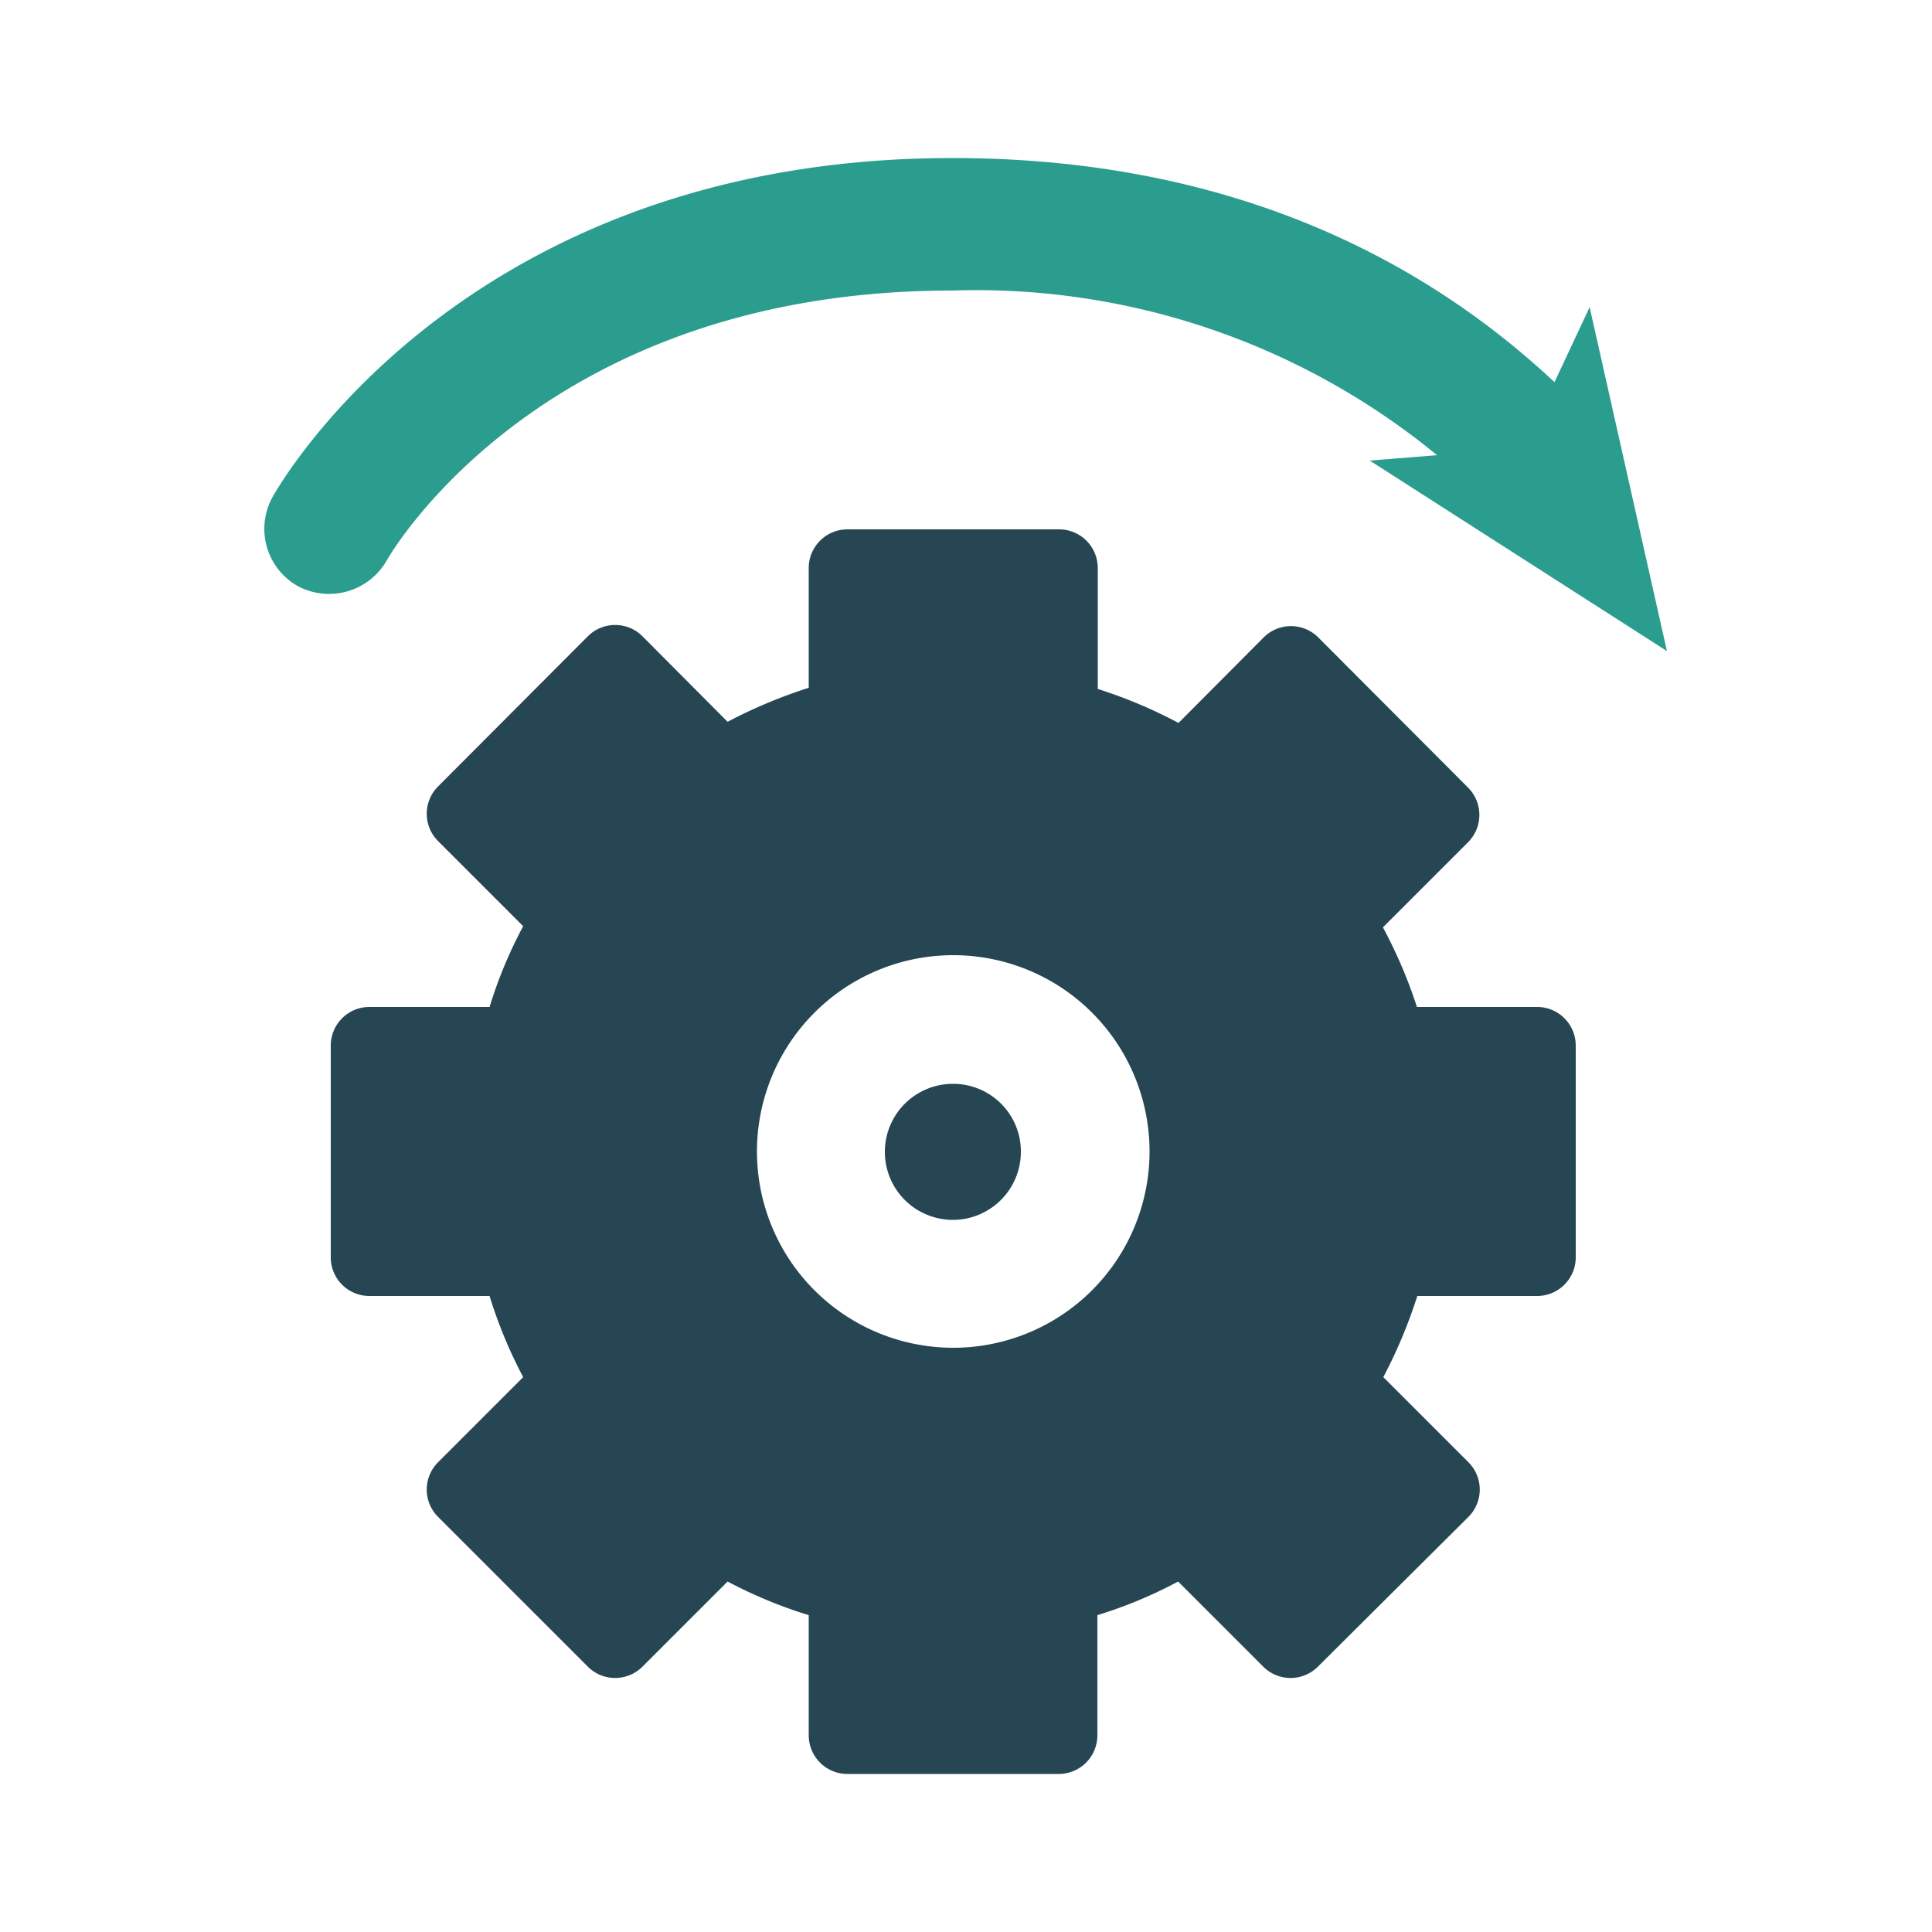 <svg xmlns="http://www.w3.org/2000/svg" viewBox="0 0 50 50"><defs><style>.a{fill:#264653;}.b{fill:#2a9d8f;}</style></defs><path class="a" d="M39.77,26.06h-3.1A12.47,12.47,0,0,0,35.79,24l2.2-2.2a1,1,0,0,0,0-1.42l-3.87-3.88a1,1,0,0,0-1.42,0l-2.2,2.21a12.47,12.47,0,0,0-2.09-.88V14.7a1,1,0,0,0-1-1H21.93a1,1,0,0,0-1,1v3.1a12.93,12.93,0,0,0-2.1.88l-2.2-2.21a1,1,0,0,0-1.42,0l-3.87,3.88a1,1,0,0,0,0,1.42l2.2,2.2a11.66,11.66,0,0,0-.87,2.09H9.56a1,1,0,0,0-1,1v5.48a1,1,0,0,0,1,1h3.11a12.07,12.07,0,0,0,.87,2.1l-2.2,2.2a1,1,0,0,0,0,1.42l3.87,3.87a1,1,0,0,0,1.42,0l2.2-2.2a12.07,12.07,0,0,0,2.1.87v3.11a1,1,0,0,0,1,1H27.4a1,1,0,0,0,1-1V41.8a11.66,11.66,0,0,0,2.09-.87l2.2,2.2a1,1,0,0,0,1.42,0L38,39.26a1,1,0,0,0,0-1.42l-2.2-2.2a12.93,12.93,0,0,0,.88-2.1h3.1a1,1,0,0,0,1-1V27.06A1,1,0,0,0,39.77,26.06Zm-15.1,8.82a5.08,5.08,0,1,1,5.08-5.08A5.08,5.08,0,0,1,24.67,34.88Z"/><path class="a" d="M24.67,28.05a1.76,1.76,0,1,0,1.75,1.75A1.75,1.75,0,0,0,24.67,28.05Z"/><path class="b" d="M43.14,16.85l-2-8.9-.91,1.94c-3-2.81-7.91-5.8-15.58-5.8-12.59,0-17.4,8.42-17.6,8.78a1.7,1.7,0,0,0,.66,2.3A1.72,1.72,0,0,0,10,14.52c.16-.29,4.11-7,14.63-7a18.79,18.79,0,0,1,12.56,4.26l-1.74.14Z"/></svg>